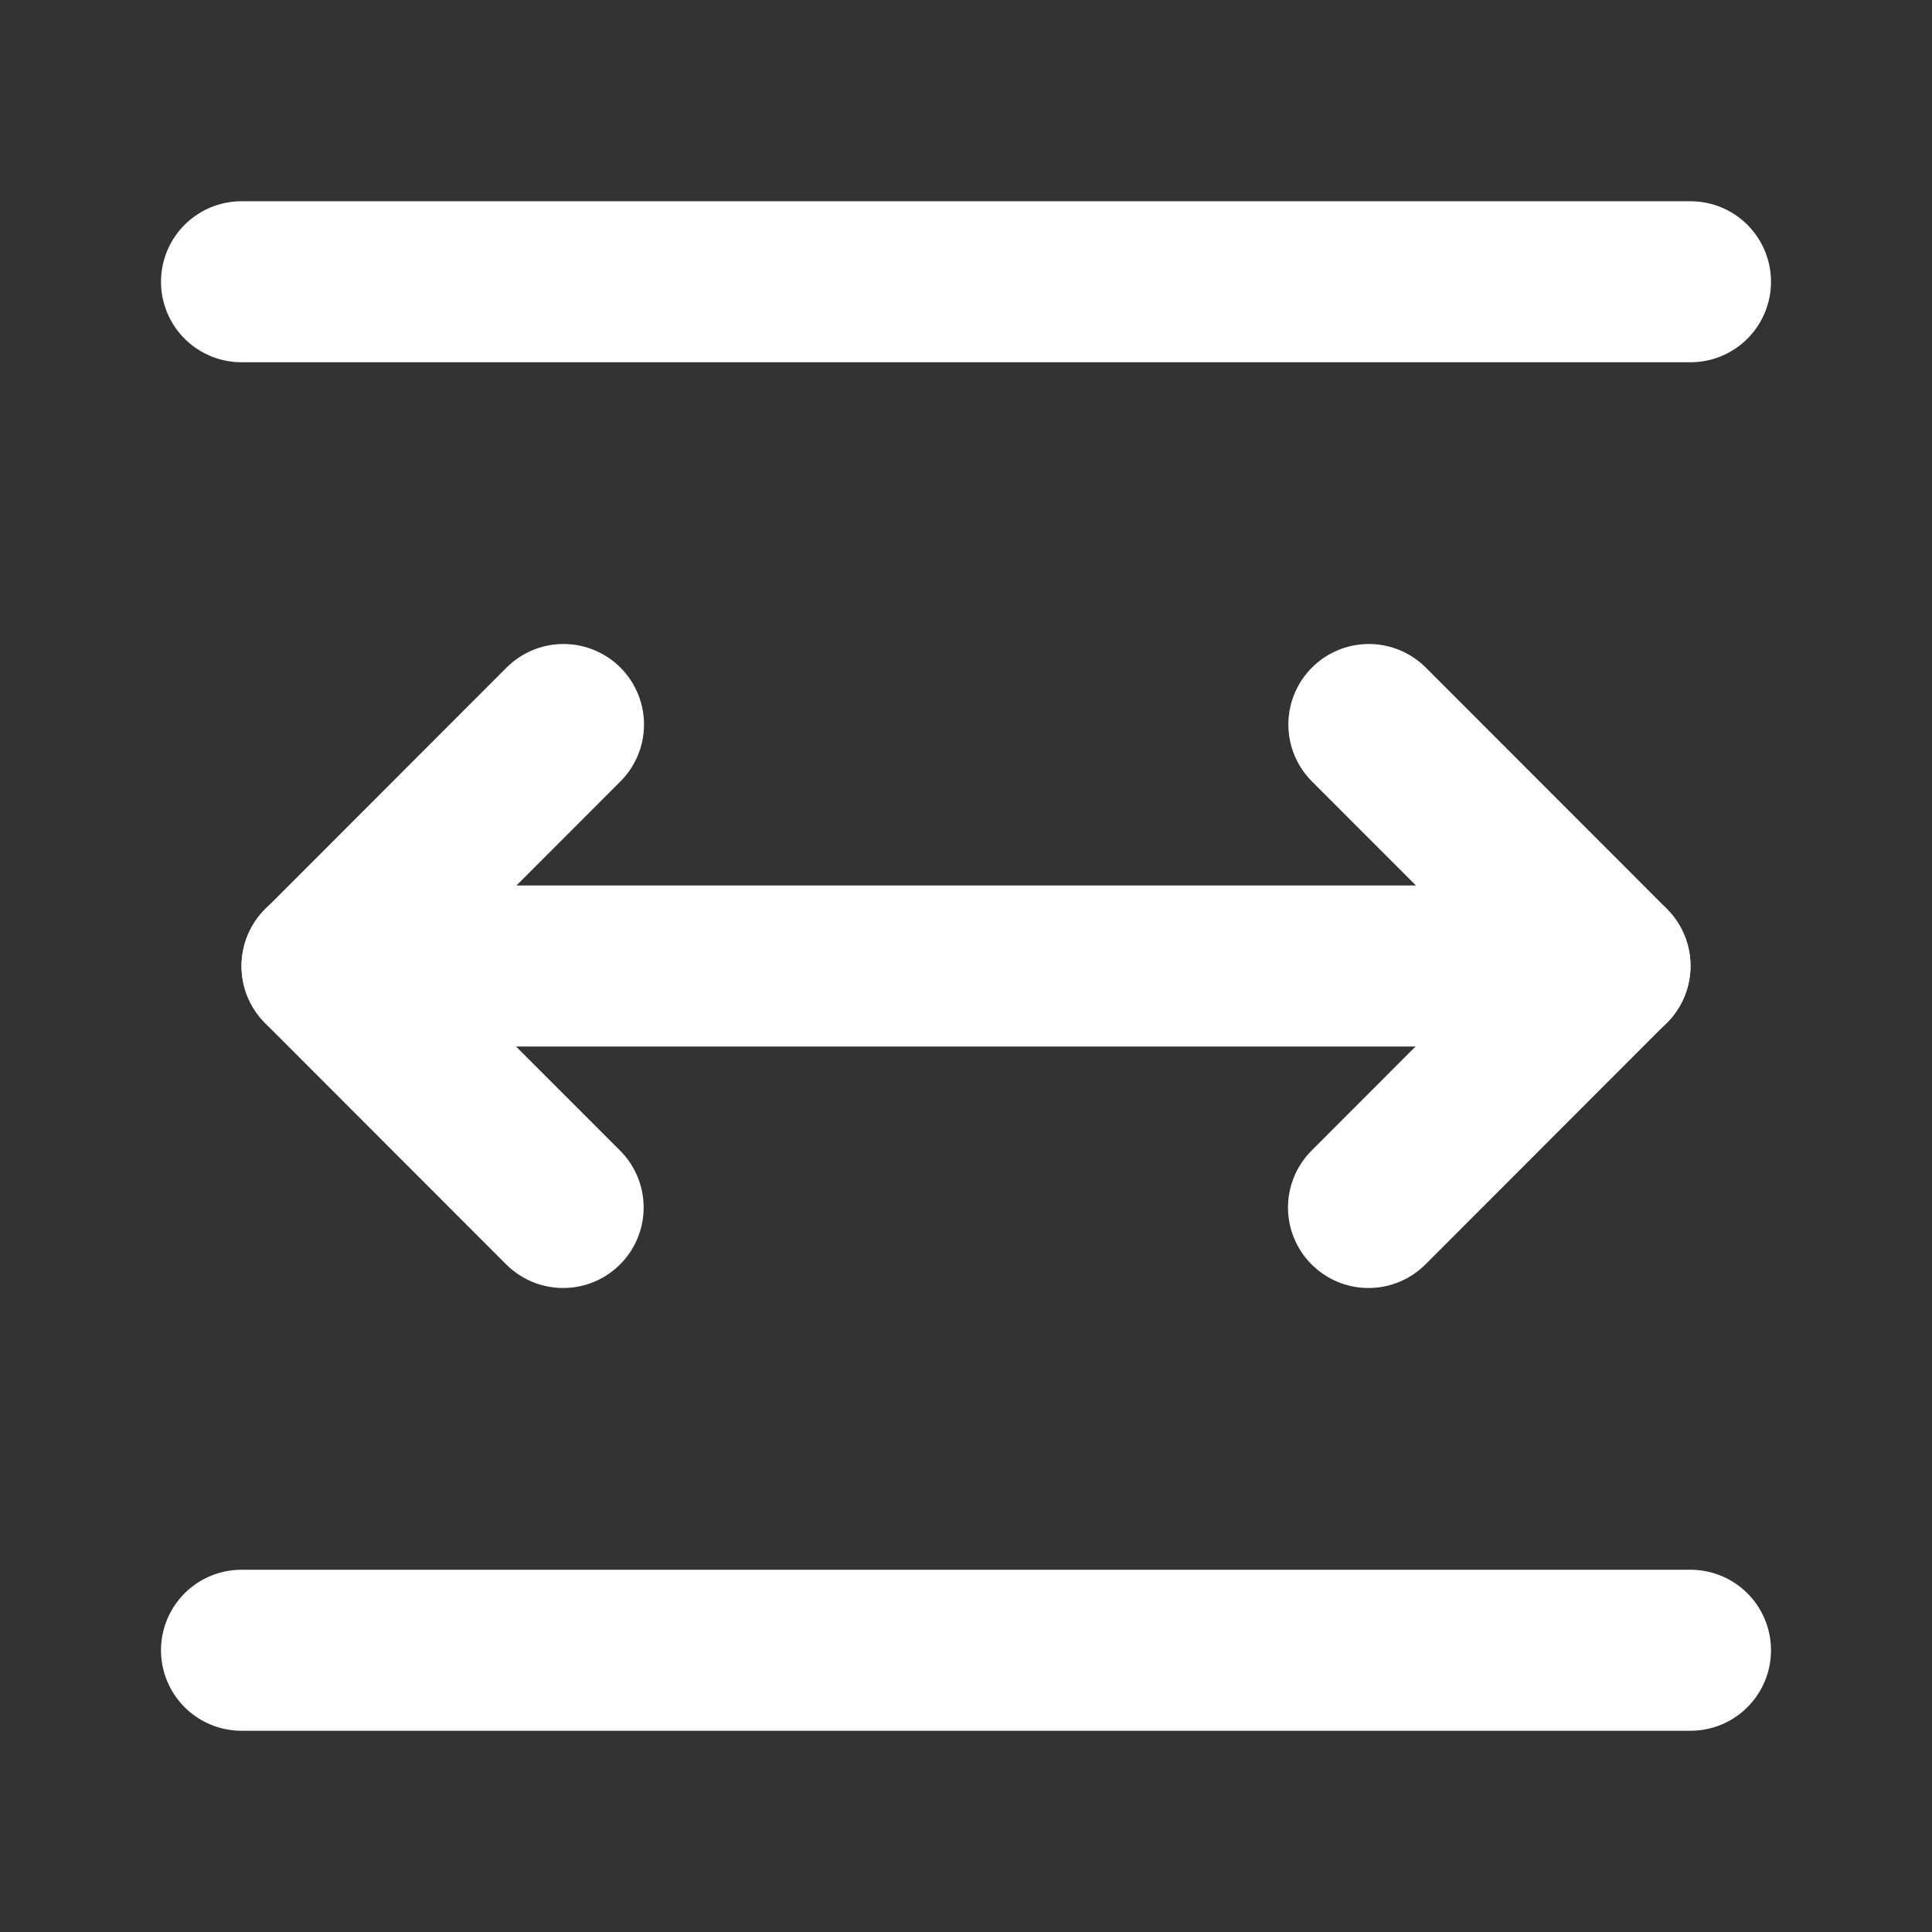 <?xml version="1.0" encoding="UTF-8"?>
<svg width="28" height="28" viewBox="0 0 48 48" fill="none" xmlns="http://www.w3.org/2000/svg">
    <rect x="0" y="0" width="48" height="48" fill="#333333" stroke="none"/>
    <path d="M6 7H42" stroke="#ffffff" stroke-width="4" stroke-linecap="round"/>
    <path d="M8 24H40" stroke="#ffffff" stroke-width="4" stroke-linecap="round"/>
    <path d="M13.991 30L8 24.005L14 18" stroke="#ffffff" stroke-width="4" stroke-linecap="round"
          stroke-linejoin="round"/>
    <path d="M34.009 18L40 23.995L34 30" stroke="#ffffff" stroke-width="4" stroke-linecap="round"
          stroke-linejoin="round"/>
    <path d="M6 41H42" stroke="#ffffff" stroke-width="4" stroke-linecap="round"/>
</svg>